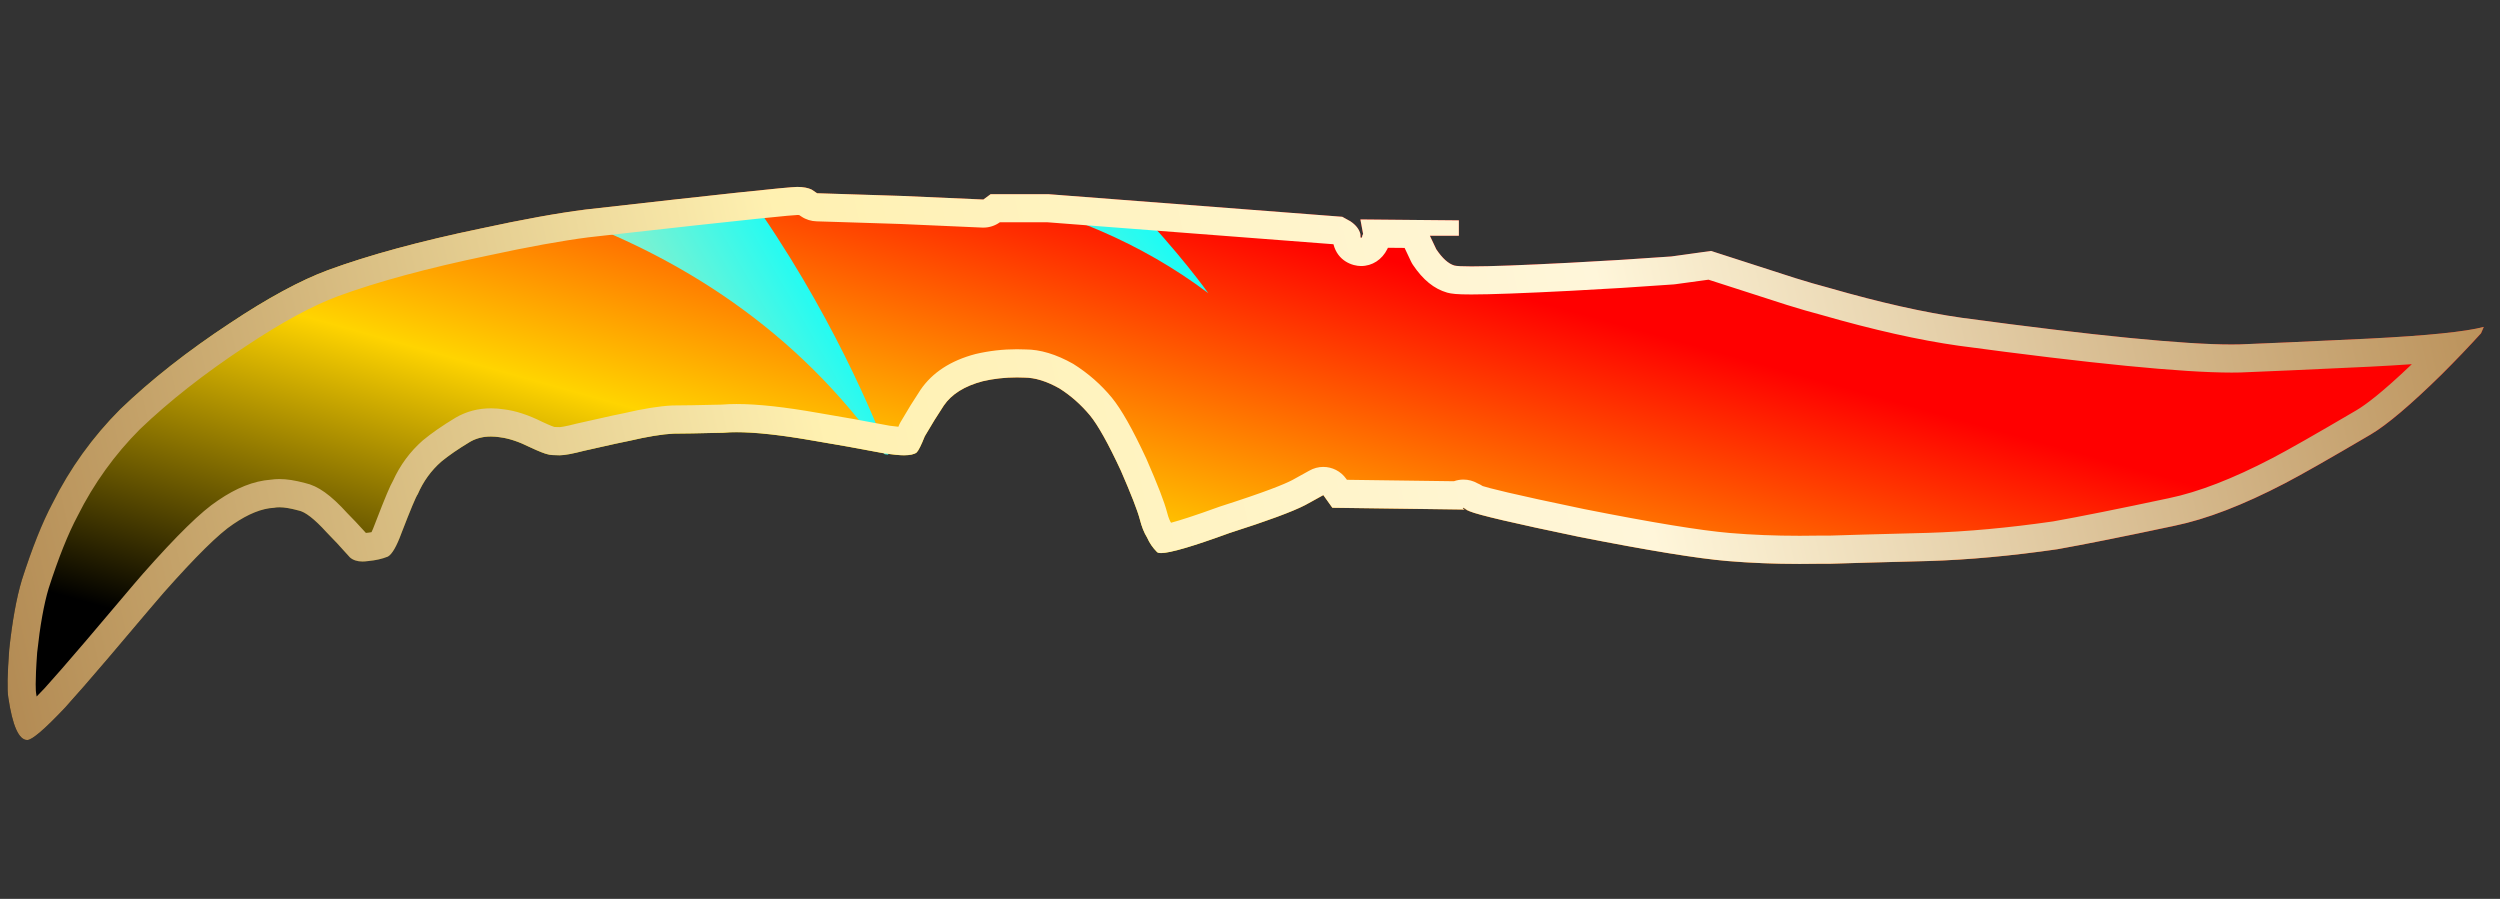 <?xml version="1.0" encoding="utf-8"?>
<!-- Generator: Adobe Illustrator 16.0.0, SVG Export Plug-In . SVG Version: 6.00 Build 0)  -->
<!DOCTYPE svg PUBLIC "-//W3C//DTD SVG 1.1//EN" "http://www.w3.org/Graphics/SVG/1.1/DTD/svg11.dtd">
<svg version="1.1" id="图层_1" xmlns="http://www.w3.org/2000/svg" xmlns:xlink="http://www.w3.org/1999/xlink" x="0px" y="0px"
	 width="89px" height="32px" viewBox="0 0 89 32" enable-background="new 0 0 89 32" xml:space="preserve">
<rect x="0" y="0" width="89" height="32" fill="#333333" stroke="none"/>
<rect fill="none" width="89" height="32"/>
<g>
	<g>
		<g>
			<g>
				<g>
					
						<linearGradient id="SVGID_1_" gradientUnits="userSpaceOnUse" x1="-861.721" y1="29.52" x2="-860.601" y2="28.637" gradientTransform="matrix(88.15 0 0 19.691 75938.875 -555.663)">
						<stop  offset="0.256" style="stop-color:#000000"/>
						<stop  offset="0.527" style="stop-color:#FFD400"/>
						<stop  offset="0.808" style="stop-color:#FF0000"/>
					</linearGradient>
					<path fill="url(#SVGID_1_)" d="M81.346,17.205c-1.482,0.773-2.791,1.277-3.926,1.513c-1.824,0.388-3.217,0.665-4.184,0.837
						c-1.631,0.235-3.153,0.375-4.57,0.418c-1.785,0.047-2.964,0.078-3.538,0.098c-0.211,0-0.339,0-0.385,0
						c-1.16,0.021-2.24-0.012-3.25-0.098c-1.05-0.087-2.82-0.375-5.31-0.867c-2.274-0.473-3.563-0.774-3.861-0.902
						c-0.082-0.042-0.149-0.063-0.192-0.063l-4.698-0.063l-0.322-0.451c-0.148,0.086-0.363,0.203-0.643,0.354
						c-0.449,0.234-1.352,0.566-2.704,0.998c-1.587,0.58-2.444,0.804-2.572,0.676c-0.152-0.151-0.27-0.324-0.354-0.516
						c-0.108-0.171-0.193-0.388-0.258-0.644c-0.085-0.323-0.312-0.902-0.676-1.739c-0.449-0.965-0.815-1.619-1.095-1.961
						c-0.321-0.387-0.686-0.709-1.092-0.966c-0.452-0.255-0.869-0.385-1.255-0.385c-0.515-0.022-1.008,0.02-1.479,0.13
						c-0.643,0.17-1.105,0.458-1.383,0.866c-0.215,0.323-0.441,0.687-0.677,1.093c-0.129,0.324-0.226,0.516-0.291,0.579
						c-0.085,0.063-0.236,0.097-0.45,0.097c-0.149,0-0.374-0.021-0.674-0.063c-0.903-0.172-1.739-0.323-2.511-0.45
						c-1.457-0.258-2.541-0.354-3.25-0.29c-0.877,0.021-1.469,0.032-1.771,0.032c-0.405,0.02-0.931,0.107-1.573,0.258
						c-0.13,0.021-0.667,0.138-1.61,0.353c-0.409,0.106-0.697,0.16-0.868,0.16c-0.214,0-0.355-0.011-0.42-0.034
						c-0.105-0.02-0.32-0.104-0.643-0.256c-0.386-0.193-0.74-0.312-1.063-0.352c-0.405-0.065-0.761-0.012-1.06,0.159
						c-0.428,0.258-0.773,0.496-1.03,0.71c-0.365,0.32-0.642,0.708-0.835,1.156c-0.066,0.086-0.257,0.549-0.58,1.385
						c-0.173,0.473-0.333,0.752-0.484,0.838c-0.212,0.086-0.45,0.138-0.707,0.16c-0.277,0.043-0.495,0-0.643-0.129
						c-0.322-0.363-0.602-0.664-0.837-0.9c-0.429-0.473-0.761-0.729-0.998-0.772c-0.386-0.106-0.676-0.138-0.869-0.096
						c-0.43,0.021-0.913,0.214-1.448,0.58c-0.516,0.34-1.341,1.157-2.478,2.442c-0.023,0.021-0.688,0.808-1.995,2.35
						c-0.622,0.729-1.125,1.309-1.513,1.736c-0.729,0.771-1.178,1.159-1.351,1.159c-0.299,0-0.524-0.503-0.674-1.513
						c-0.043-0.257-0.033-0.824,0.032-1.704c0.108-1.01,0.257-1.835,0.45-2.479c0.365-1.137,0.729-2.049,1.094-2.732
						c0.622-1.245,1.426-2.36,2.412-3.347c1.096-1.051,2.393-2.07,3.893-3.057c1.352-0.9,2.521-1.534,3.507-1.899
						c1.459-0.535,3.271-1.028,5.439-1.479c1.479-0.321,2.723-0.548,3.729-0.675c4.721-0.537,7.23-0.805,7.529-0.805
						c0.215,0,0.388,0.033,0.515,0.096c0.065,0.045,0.129,0.087,0.193,0.13c0.042,0,1.04,0.033,2.992,0.095
						c0.987,0.044,1.962,0.086,2.927,0.128l0.258-0.19h2.059l10.458,0.804l0.291,0.161c0.191,0.13,0.309,0.277,0.354,0.45
						c0,0.15,0.021,0.182,0.063,0.097c0-0.022,0.01-0.053,0.034-0.097L48.43,7.813l3.506,0.033v0.546h-1.031l0.227,0.481
						c0.217,0.323,0.432,0.517,0.646,0.58c0.234,0.063,1.598,0.031,4.086-0.097c1.242-0.064,2.455-0.139,3.633-0.225l1.417-0.193
						l2.993,0.965c0.416,0.129,0.824,0.247,1.222,0.353c1.8,0.517,3.376,0.871,4.729,1.063c5.252,0.708,8.633,1.019,10.135,0.934
						c0.601-0.021,2.037-0.087,4.313-0.194c2.1-0.105,3.473-0.247,4.117-0.419l-0.098,0.227c-0.43,0.472-0.899,0.964-1.416,1.479
						c-1.094,1.072-1.932,1.781-2.51,2.123C82.941,16.325,81.922,16.906,81.346,17.205z M52.229,18.139
						c-0.064-0.021-0.107-0.043-0.129-0.063c-0.043,0-0.033,0.021,0.032,0.063H52.229z"/>
				</g>
			</g>
		</g>
	</g>
</g>
<path fill="none" d="M52.132,96.764h0.097c-0.064-0.021-0.107-0.043-0.129-0.063C52.057,96.701,52.066,96.723,52.132,96.764z"/>
<path fill="none" d="M26.331,85.109c0.083,0.113,0.167,0.227,0.249,0.339c1.049-0.11,1.666-0.169,1.801-0.169
	c0.215,0,0.388,0.033,0.515,0.096c0.065,0.045,0.129,0.087,0.193,0.13c0.042,0,1.04,0.033,2.992,0.095
	c0.987,0.045,1.962,0.086,2.927,0.129l0.225-0.166C32.03,84.862,28.889,84.868,26.331,85.109z"/>
<linearGradient id="SVGID_2_" gradientUnits="userSpaceOnUse" x1="-861.794" y1="33.421" x2="-860.674" y2="32.537" gradientTransform="matrix(88.15 0 0 19.691 75938.875 -555.663)">
	<stop  offset="0.256" style="stop-color:#000000"/>
	<stop  offset="0.527" style="stop-color:#FFD400"/>
	<stop  offset="0.808" style="stop-color:#FF0000"/>
</linearGradient>
<path fill="url(#SVGID_2_)" d="M19.947,86.216c-0.82,0.131-1.759,0.312-2.824,0.543c-2.168,0.451-3.98,0.944-5.439,1.479
	c-0.986,0.365-2.155,0.998-3.507,1.898c-1.5,0.987-2.797,2.006-3.893,3.057c-0.986,0.988-1.79,2.103-2.412,3.348
	c-0.365,0.684-0.729,1.596-1.094,2.732c-0.193,0.645-0.342,1.47-0.45,2.479c-0.065,0.88-0.075,1.447-0.032,1.704
	c0.15,1.01,0.375,1.513,0.674,1.513c0.173,0,0.622-0.388,1.351-1.159c0.388-0.428,0.891-1.008,1.513-1.736
	c1.307-1.542,1.972-2.329,1.995-2.35c1.137-1.285,1.962-2.103,2.478-2.442c0.535-0.366,1.018-0.56,1.448-0.58
	c0.193-0.042,0.483-0.011,0.869,0.096c0.237,0.043,0.569,0.3,0.998,0.772c0.235,0.236,0.515,0.537,0.837,0.9
	c0.148,0.129,0.366,0.172,0.643,0.129c0.257-0.022,0.495-0.074,0.707-0.16c0.151-0.086,0.311-0.365,0.484-0.838
	c0.323-0.836,0.514-1.299,0.58-1.385c0.193-0.447,0.47-0.836,0.835-1.156c0.257-0.213,0.602-0.451,1.03-0.709
	c0.299-0.172,0.655-0.225,1.06-0.16c0.323,0.041,0.677,0.16,1.063,0.353c0.323,0.151,0.538,0.236,0.643,0.256
	c0.065,0.023,0.206,0.034,0.42,0.034c0.171,0,0.459-0.054,0.868-0.16c0.943-0.215,1.48-0.332,1.61-0.354
	c0.642-0.15,1.168-0.237,1.573-0.258c0.302,0,0.894-0.011,1.771-0.031c0.709-0.064,1.793,0.031,3.25,0.289
	c0.769,0.127,1.601,0.278,2.499,0.449C28.356,90.288,24.102,87.695,19.947,86.216z"/>
<linearGradient id="SVGID_3_" gradientUnits="userSpaceOnUse" x1="-861.716" y1="33.52" x2="-860.596" y2="32.636" gradientTransform="matrix(88.15 0 0 19.691 75938.875 -555.663)">
	<stop  offset="0.256" style="stop-color:#000000"/>
	<stop  offset="0.527" style="stop-color:#FFD400"/>
	<stop  offset="0.808" style="stop-color:#FF0000"/>
</linearGradient>
<path fill="url(#SVGID_3_)" d="M84.305,90.684c-2.275,0.107-3.712,0.174-4.313,0.194c-1.502,0.085-4.883-0.226-10.135-0.935
	c-1.354-0.191-2.93-0.545-4.729-1.063c-0.397-0.105-0.806-0.224-1.222-0.354l-2.993-0.965l-1.417,0.193
	c-1.178,0.086-2.391,0.161-3.633,0.225c-2.488,0.129-3.852,0.16-4.086,0.098c-0.215-0.063-0.43-0.258-0.646-0.58l-0.227-0.48h1.031
	v-0.547l-3.506-0.033l0.096,0.516c-0.024,0.044-0.034,0.074-0.034,0.097c-0.042,0.085-0.063,0.054-0.063-0.097
	c-0.045-0.174-0.162-0.32-0.354-0.45l-0.291-0.161l-7.551-0.58c1.768,1.835,2.782,3.273,2.782,3.273
	c-2.432-1.828-5.126-2.892-7.782-3.473l-0.225,0.166c-0.965-0.043-1.94-0.084-2.927-0.129c-1.952-0.062-2.95-0.095-2.992-0.095
	c-0.064-0.043-0.128-0.085-0.193-0.13c-0.127-0.063-0.3-0.096-0.515-0.096c-0.136,0-0.752,0.059-1.801,0.169
	c3.005,4.19,4.617,8.188,5.047,9.337c0.235,0.03,0.428,0.049,0.555,0.049c0.214,0,0.365-0.034,0.45-0.098
	c0.065-0.063,0.162-0.254,0.291-0.578c0.236-0.406,0.462-0.77,0.677-1.094c0.278-0.407,0.74-0.695,1.383-0.865
	c0.471-0.11,0.964-0.152,1.479-0.131c0.386,0,0.803,0.131,1.255,0.386c0.406,0.257,0.771,0.579,1.092,0.966
	c0.28,0.342,0.646,0.996,1.095,1.961c0.364,0.837,0.591,1.416,0.676,1.739c0.065,0.256,0.15,0.473,0.258,0.644
	c0.084,0.191,0.202,0.364,0.354,0.516c0.128,0.128,0.985-0.096,2.572-0.676c1.352-0.432,2.254-0.764,2.704-0.998
	c0.279-0.151,0.494-0.269,0.643-0.354l0.322,0.451l4.698,0.063c0.043,0,0.11,0.021,0.192,0.063c0.299,0.128,1.587,0.43,3.861,0.902
	c2.489,0.492,4.26,0.78,5.31,0.867c1.01,0.086,2.09,0.119,3.25,0.098c0.046,0,0.174,0,0.385,0c0.574-0.02,1.753-0.051,3.538-0.098
	c1.417-0.043,2.939-0.183,4.57-0.418c0.967-0.172,2.359-0.449,4.184-0.837c1.135-0.235,2.443-0.739,3.926-1.513
	c0.576-0.299,1.596-0.88,3.053-1.736c0.578-0.342,1.416-1.051,2.51-2.123c0.517-0.515,0.986-1.007,1.416-1.479l0.098-0.227
	C87.777,90.438,86.404,90.579,84.305,90.684z M52.132,96.764c-0.065-0.041-0.075-0.063-0.032-0.063
	c0.021,0.02,0.064,0.041,0.129,0.063H52.132z"/>
<linearGradient id="SVGID_4_" gradientUnits="userSpaceOnUse" x1="10.148" y1="93.577" x2="27.799" y2="83.409">
	<stop  offset="0.35" style="stop-color:#FFE3A0"/>
	<stop  offset="1" style="stop-color:#00FFFF"/>
</linearGradient>
<path fill="url(#SVGID_4_)" d="M20.826,86.088c0.008-0.001,0.018-0.003,0.026-0.004c2.575-0.293,4.468-0.503,5.728-0.636
	c-0.081-0.112-0.166-0.226-0.249-0.339C23.644,85.363,21.601,85.873,20.826,86.088z"/>
<linearGradient id="SVGID_5_" gradientUnits="userSpaceOnUse" x1="16.092" y1="103.894" x2="33.742" y2="93.726">
	<stop  offset="0.35" style="stop-color:#FFE3A0"/>
	<stop  offset="1" style="stop-color:#00FFFF"/>
</linearGradient>
<path fill="url(#SVGID_5_)" d="M31.495,94.77c0.084,0.12,0.172,0.231,0.255,0.354c0,0-0.044-0.126-0.124-0.339
	c-0.042-0.005-0.074-0.008-0.12-0.014C31.503,94.771,31.499,94.771,31.495,94.77z"/>
<linearGradient id="SVGID_6_" gradientUnits="userSpaceOnUse" x1="5.659" y1="85.786" x2="23.31" y2="75.618">
	<stop  offset="0.35" style="stop-color:#FFE3A0"/>
	<stop  offset="1" style="stop-color:#00FFFF"/>
</linearGradient>
<path fill="url(#SVGID_6_)" d="M22.635,80.836c-3.218-3.127-7.352-5.745-12.51-6.524L5.688,84.437c0,0,6.967-0.817,14.26,1.779
	c0.196-0.031,0.378-0.058,0.56-0.083L22.635,80.836z"/>
<linearGradient id="SVGID_7_" gradientUnits="userSpaceOnUse" x1="-861.853" y1="33.346" x2="-860.733" y2="32.462" gradientTransform="matrix(88.15 0 0 19.691 75938.875 -555.663)">
	<stop  offset="0.256" style="stop-color:#000000"/>
	<stop  offset="0.527" style="stop-color:#FFD400"/>
	<stop  offset="0.808" style="stop-color:#FF0000"/>
</linearGradient>
<path fill="url(#SVGID_7_)" d="M20.852,86.084c-0.008,0.001-0.018,0.003-0.026,0.004c-0.222,0.062-0.34,0.099-0.34,0.099
	l0.021-0.054c-0.182,0.025-0.364,0.052-0.56,0.083c4.154,1.479,8.409,4.072,11.548,8.554c0.004,0.001,0.008,0.001,0.012,0.002
	c0.046,0.006,0.078,0.009,0.12,0.014c-0.43-1.148-2.042-5.146-5.047-9.337C25.32,85.581,23.427,85.791,20.852,86.084z"/>
<linearGradient id="SVGID_8_" gradientUnits="userSpaceOnUse" x1="12.715" y1="19.434" x2="30.365" y2="9.266">
	<stop  offset="0.35" style="stop-color:#FFE3A0"/>
	<stop  offset="1" style="stop-color:#00FFFF"/>
</linearGradient>
<path fill="url(#SVGID_8_)" d="M20.852,7.485c-0.008,0.001-0.018,0.003-0.026,0.004c-0.222,0.062-0.34,0.099-0.34,0.099l0.021-0.054
	c-0.182,0.025-0.364,0.052-0.56,0.083c4.154,1.479,8.409,4.072,11.548,8.554c0.004,0.001,0.008,0.001,0.012,0.002
	c0.046,0.006,0.078,0.009,0.12,0.014c-0.43-1.148-2.042-5.146-5.047-9.337C25.32,6.982,23.427,7.192,20.852,7.485z"/>
<linearGradient id="SVGID_9_" gradientUnits="userSpaceOnUse" x1="21.648" y1="88.699" x2="37.292" y2="79.687" gradientTransform="matrix(0.988 -0.155 0.155 0.988 -12.695 5.362)">
	<stop  offset="0.178" style="stop-color:#FFE3A0"/>
	<stop  offset="1" style="stop-color:#00FFFF"/>
</linearGradient>
<path fill="url(#SVGID_9_)" d="M26.331,85.109c2.558-0.241,5.699-0.247,8.901,0.453l0.034-0.024h2.059l2.907,0.224
	c-3.367-3.495-9.469-8.429-16.518-7.611l-1.079,2.686C24.04,82.201,25.268,83.66,26.331,85.109z"/>
<linearGradient id="SVGID_10_" gradientUnits="userSpaceOnUse" x1="-861.874" y1="33.319" x2="-860.754" y2="32.435" gradientTransform="matrix(88.15 0 0 19.691 75938.875 -555.663)">
	<stop  offset="0.256" style="stop-color:#000000"/>
	<stop  offset="0.527" style="stop-color:#FFD400"/>
	<stop  offset="0.808" style="stop-color:#FF0000"/>
</linearGradient>
<path fill="url(#SVGID_10_)" d="M35.266,85.538l-0.034,0.024c2.656,0.581,5.35,1.645,7.782,3.473c0,0-1.014-1.438-2.782-3.273
	l-2.907-0.224H35.266z"/>
<linearGradient id="SVGID_11_" gradientUnits="userSpaceOnUse" x1="38.169" y1="18.547" x2="53.814" y2="9.534" gradientTransform="matrix(0.988 -0.155 0.155 0.988 -12.695 5.362)">
	<stop  offset="0.178" style="stop-color:#FFE3A0"/>
	<stop  offset="1" style="stop-color:#00FFFF"/>
</linearGradient>
<path fill="url(#SVGID_11_)" d="M35.266,6.939l-0.034,0.024c2.656,0.581,5.35,1.645,7.782,3.473c0,0-1.014-1.438-2.782-3.273
	l-2.907-0.224H35.266z"/>
<linearGradient id="SVGID_12_" gradientUnits="userSpaceOnUse" x1="9.133" y1="91.815" x2="26.784" y2="81.647">
	<stop  offset="0.35" style="stop-color:#FFE3A0"/>
	<stop  offset="1" style="stop-color:#00FFFF"/>
</linearGradient>
<path fill="url(#SVGID_12_)" d="M20.826,86.088c0.774-0.215,2.817-0.725,5.505-0.979c-1.063-1.449-2.291-2.908-3.696-4.273
	l-2.128,5.297C20.613,86.118,20.726,86.101,20.826,86.088z"/>
<linearGradient id="SVGID_13_" gradientUnits="userSpaceOnUse" x1="19.695" y1="85.311" x2="35.34" y2="76.299" gradientTransform="matrix(0.988 -0.155 0.155 0.988 -12.695 5.362)">
	<stop  offset="0.178" style="stop-color:#FFE3A0"/>
	<stop  offset="1" style="stop-color:#00FFFF"/>
</linearGradient>
<path fill="url(#SVGID_13_)" d="M20.826,86.088c0.774-0.215,2.817-0.725,5.505-0.979c-1.063-1.449-2.291-2.908-3.696-4.273
	l-2.128,5.297C20.613,86.118,20.726,86.101,20.826,86.088z"/>
<linearGradient id="SVGID_14_" gradientUnits="userSpaceOnUse" x1="-861.983" y1="33.182" x2="-860.863" y2="32.298" gradientTransform="matrix(88.15 0 0 19.691 75938.875 -555.663)">
	<stop  offset="0.256" style="stop-color:#000000"/>
	<stop  offset="0.527" style="stop-color:#FFD400"/>
	<stop  offset="0.808" style="stop-color:#FF0000"/>
</linearGradient>
<path fill="url(#SVGID_14_)" d="M20.486,86.187c0,0,0.119-0.037,0.34-0.099c-0.101,0.013-0.213,0.03-0.319,0.045L20.486,86.187z"/>
<linearGradient id="SVGID_15_" gradientUnits="userSpaceOnUse" x1="9.54" y1="92.522" x2="27.191" y2="82.353">
	<stop  offset="0.35" style="stop-color:#FFE3A0"/>
	<stop  offset="1" style="stop-color:#00FFFF"/>
</linearGradient>
<path fill="url(#SVGID_15_)" d="M20.486,86.187c0,0,0.119-0.037,0.34-0.099c-0.101,0.013-0.213,0.03-0.319,0.045L20.486,86.187z"/>
<linearGradient id="SVGID_16_" gradientUnits="userSpaceOnUse" x1="19.719" y1="85.353" x2="35.363" y2="76.34" gradientTransform="matrix(0.988 -0.155 0.155 0.988 -12.695 5.362)">
	<stop  offset="0.178" style="stop-color:#FFE3A0"/>
	<stop  offset="1" style="stop-color:#00FFFF"/>
</linearGradient>
<path fill="url(#SVGID_16_)" d="M20.486,86.187c0,0,0.119-0.037,0.34-0.099c-0.101,0.013-0.213,0.03-0.319,0.045L20.486,86.187z"/>
<g>
	<g>
		<g>
			<g>
				<g>
					<g>
						<linearGradient id="SVGID_17_" gradientUnits="userSpaceOnUse" x1="86.846" y1="4.582" x2="0.08" y2="23.964">
							<stop  offset="0" style="stop-color:#BB925B"/>
							<stop  offset="0.343" style="stop-color:#FFF6DA"/>
							<stop  offset="0.657" style="stop-color:#FFF1B1"/>
							<stop  offset="1" style="stop-color:#B38B54"/>
						</linearGradient>
						<path fill="url(#SVGID_17_)" d="M28.385,7.654c0.029,0,0.051,0.001,0.066,0.002l0.024,0.017l0.056,0.037
							c0.159,0.107,0.352,0.166,0.544,0.17c0.048,0.001,0.331,0.01,0.85,0.026l2.111,0.067l1.729,0.076l1.199,0.053
							c0.015,0.001,0.03,0.001,0.044,0.001c0.21,0,0.416-0.066,0.587-0.19h1.692l10.184,0.782c0.153,0.604,0.682,0.776,0.982,0.776
							c0.398,0,0.748-0.226,0.935-0.604c0.008-0.016,0.015-0.031,0.021-0.046l0.595,0.005l0.223,0.473
							c0.021,0.046,0.046,0.09,0.074,0.132c0.357,0.53,0.749,0.852,1.219,0.987c0.154,0.042,0.345,0.065,0.861,0.065
							c0.679,0,1.867-0.044,3.533-0.13c1.235-0.063,2.465-0.14,3.655-0.227c0.021-0.001,0.041-0.003,0.062-0.006l1.192-0.163
							l2.785,0.897c0.43,0.135,0.853,0.257,1.243,0.36c1.832,0.527,3.469,0.895,4.872,1.093c4.705,0.635,7.976,0.957,9.72,0.957
							c0.226,0,0.428-0.005,0.583-0.015c0.603-0.021,2.043-0.087,4.328-0.194c0.551-0.027,1.053-0.058,1.507-0.09
							c-1.064,1.018-1.656,1.454-1.97,1.639c-1.474,0.866-2.457,1.426-3.009,1.712c-1.393,0.727-2.626,1.204-3.671,1.42
							c-1.769,0.377-3.165,0.656-4.118,0.826c-1.59,0.229-3.089,0.367-4.454,0.408c-1.789,0.047-2.971,0.078-3.512,0.098h-0.403
							c-0.223,0.004-0.441,0.006-0.658,0.006c-0.868,0-1.706-0.033-2.49-0.1c-1.018-0.086-2.767-0.371-5.189-0.852
							c-2.615-0.543-3.384-0.748-3.604-0.818c-0.057-0.039-0.118-0.07-0.184-0.098c-0.15-0.086-0.323-0.133-0.5-0.133
							c-0.117,0-0.231,0.02-0.34,0.059l-3.809-0.051l-0.028-0.039c-0.193-0.271-0.501-0.42-0.814-0.42
							c-0.17,0-0.343,0.045-0.5,0.135c-0.143,0.082-0.35,0.195-0.604,0.334c-0.269,0.141-0.929,0.416-2.584,0.945
							c-0.906,0.33-1.434,0.494-1.732,0.574c-0.001-0.004-0.003-0.006-0.005-0.01c-0.027-0.043-0.082-0.146-0.136-0.363
							c-0.099-0.375-0.323-0.957-0.737-1.907c-0.488-1.049-0.889-1.759-1.232-2.178c-0.387-0.466-0.833-0.86-1.37-1.198
							c-0.612-0.346-1.182-0.514-1.7-0.514c-0.001,0-0.003,0-0.004,0c-0.101-0.004-0.2-0.007-0.299-0.007
							c-0.501,0-0.988,0.055-1.477,0.17c-0.881,0.232-1.538,0.659-1.96,1.278c-0.23,0.347-0.468,0.731-0.708,1.145
							c-0.025,0.043-0.047,0.088-0.065,0.134c-0.004,0.011-0.009,0.021-0.013,0.032c-0.077-0.008-0.179-0.02-0.312-0.037
							c-0.901-0.172-1.736-0.322-2.497-0.448c-1.231-0.218-2.197-0.324-2.952-0.324c-0.191,0-0.367,0.007-0.528,0.021
							c-0.848,0.02-1.422,0.03-1.716,0.03c-0.017,0-0.034,0-0.05,0.001c-0.46,0.023-1.023,0.114-1.722,0.276
							c-0.101,0.019-0.413,0.081-1.663,0.366c-0.462,0.12-0.604,0.128-0.616,0.128c-0.071,0-0.129,0-0.174-0.004
							c-0.008-0.002-0.017-0.004-0.027-0.005c-0.004-0.002-0.109-0.033-0.416-0.176c-0.496-0.248-0.949-0.395-1.352-0.445
							c-0.163-0.026-0.324-0.039-0.479-0.039c-0.451,0-0.867,0.107-1.254,0.33c-0.467,0.281-0.854,0.549-1.173,0.813
							c-0.451,0.396-0.807,0.877-1.06,1.436c-0.105,0.182-0.254,0.527-0.635,1.514c-0.054,0.146-0.097,0.248-0.13,0.316
							c-0.062,0.012-0.128,0.021-0.2,0.027c-0.254-0.281-0.481-0.523-0.662-0.703c-0.588-0.648-1.042-0.973-1.506-1.074
							c-0.351-0.094-0.649-0.141-0.912-0.141c-0.108,0-0.212,0.008-0.31,0.023c-0.603,0.045-1.222,0.291-1.877,0.74
							c-0.595,0.391-1.446,1.223-2.677,2.615h0c-0.1,0.111-0.35,0.406-1.146,1.346l-0.861,1.016
							c-0.683,0.799-1.143,1.328-1.48,1.699c-0.107,0.113-0.204,0.215-0.291,0.303c-0.007-0.043-0.014-0.088-0.021-0.135
							c-0.005-0.027-0.042-0.305,0.04-1.432c0.102-0.947,0.24-1.721,0.408-2.281c0.348-1.082,0.692-1.945,1.037-2.59
							c0.57-1.141,1.318-2.18,2.21-3.074c1.047-1.004,2.309-1.994,3.754-2.946c1.281-0.853,2.391-1.456,3.297-1.792
							c1.408-0.516,3.19-1,5.307-1.44c1.459-0.317,2.685-0.539,3.629-0.659C27.16,7.748,28.22,7.659,28.385,7.654 M28.381,6.654
							c-0.299,0-2.808,0.268-7.529,0.805c-1.006,0.127-2.25,0.354-3.729,0.675c-2.168,0.451-3.98,0.944-5.439,1.479
							c-0.986,0.365-2.155,0.998-3.507,1.898c-1.5,0.987-2.797,2.006-3.893,3.057c-0.986,0.988-1.79,2.102-2.412,3.348
							c-0.365,0.684-0.729,1.596-1.094,2.732c-0.193,0.645-0.342,1.469-0.45,2.479c-0.065,0.881-0.075,1.447-0.032,1.705
							c0.15,1.01,0.375,1.512,0.674,1.512c0.173,0,0.622-0.387,1.351-1.158c0.388-0.428,0.891-1.008,1.513-1.736
							c1.307-1.543,1.972-2.33,1.995-2.35c1.137-1.285,1.962-2.104,2.478-2.443c0.535-0.365,1.018-0.559,1.448-0.58
							c0.055-0.012,0.118-0.018,0.189-0.018c0.177,0,0.404,0.037,0.68,0.113c0.237,0.043,0.569,0.301,0.998,0.773
							c0.235,0.236,0.515,0.537,0.837,0.9c0.111,0.096,0.262,0.145,0.447,0.145c0.062,0,0.127-0.006,0.196-0.016
							c0.257-0.023,0.495-0.074,0.707-0.16c0.151-0.086,0.311-0.365,0.484-0.838c0.323-0.836,0.514-1.299,0.58-1.385
							c0.193-0.447,0.47-0.836,0.835-1.157c0.257-0.213,0.602-0.451,1.03-0.709c0.217-0.125,0.464-0.187,0.738-0.187
							c0.104,0,0.211,0.009,0.322,0.026c0.323,0.041,0.677,0.16,1.063,0.353c0.323,0.151,0.538,0.236,0.643,0.256
							c0.065,0.023,0.206,0.034,0.42,0.034c0.171,0,0.459-0.054,0.868-0.16c0.943-0.215,1.48-0.332,1.61-0.354
							c0.642-0.15,1.168-0.237,1.573-0.258c0.302,0,0.894-0.011,1.771-0.031c0.143-0.013,0.3-0.02,0.473-0.02
							c0.687,0,1.613,0.103,2.777,0.309c0.772,0.128,1.608,0.279,2.511,0.451c0.3,0.041,0.525,0.063,0.674,0.063
							c0.214,0,0.365-0.034,0.45-0.098c0.065-0.063,0.162-0.254,0.291-0.578c0.236-0.406,0.462-0.77,0.677-1.094
							c0.278-0.407,0.74-0.695,1.383-0.865c0.392-0.092,0.799-0.137,1.221-0.137c0.085,0,0.171,0.002,0.258,0.006
							c0.386,0,0.803,0.131,1.255,0.386c0.406,0.257,0.771,0.579,1.092,0.966c0.28,0.342,0.646,0.996,1.095,1.961
							c0.364,0.836,0.591,1.416,0.676,1.738c0.065,0.256,0.15,0.473,0.258,0.645c0.084,0.191,0.202,0.363,0.354,0.516
							c0.023,0.023,0.07,0.035,0.142,0.035c0.321,0,1.131-0.236,2.43-0.711c1.352-0.432,2.254-0.764,2.704-0.998
							c0.279-0.152,0.494-0.27,0.643-0.355l0.322,0.451l4.698,0.064c0.043,0,0.11,0.02,0.192,0.063
							c0.299,0.127,1.587,0.43,3.861,0.902c2.489,0.492,4.26,0.779,5.31,0.867c0.811,0.068,1.667,0.104,2.573,0.104
							c0.223,0,0.448-0.002,0.677-0.006c0.046,0,0.174,0,0.385,0c0.574-0.02,1.753-0.051,3.538-0.098
							c1.417-0.043,2.939-0.184,4.57-0.418c0.967-0.172,2.359-0.449,4.184-0.838c1.135-0.234,2.443-0.738,3.926-1.512
							c0.576-0.299,1.596-0.88,3.053-1.737c0.578-0.342,1.416-1.051,2.51-2.123c0.517-0.515,0.986-1.007,1.416-1.479l0.098-0.227
							c-0.645,0.172-2.018,0.313-4.117,0.418c-2.275,0.107-3.712,0.174-4.313,0.194c-0.161,0.009-0.344,0.014-0.549,0.014
							c-1.701,0-4.898-0.315-9.586-0.948c-1.354-0.191-2.93-0.545-4.729-1.063c-0.397-0.105-0.806-0.224-1.222-0.354l-2.993-0.965
							L59.496,9.13c-1.178,0.086-2.391,0.161-3.633,0.225c-1.664,0.086-2.825,0.129-3.482,0.129c-0.324,0-0.526-0.011-0.604-0.031
							c-0.215-0.063-0.43-0.258-0.646-0.58l-0.227-0.48h1.031V7.845L48.43,7.812l0.096,0.516c-0.024,0.044-0.034,0.074-0.034,0.097
							c-0.016,0.031-0.028,0.047-0.038,0.047c-0.017,0-0.025-0.048-0.025-0.144c-0.045-0.174-0.162-0.32-0.354-0.45l-0.291-0.161
							L37.325,6.913h-2.059l-0.258,0.19c-0.965-0.043-1.94-0.084-2.927-0.129c-1.952-0.062-2.95-0.095-2.992-0.095
							c-0.064-0.043-0.128-0.085-0.193-0.13C28.769,6.687,28.596,6.654,28.381,6.654L28.381,6.654z M52.132,18.139
							c-0.065-0.041-0.075-0.063-0.032-0.063c0.021,0.02,0.064,0.041,0.129,0.063H52.132L52.132,18.139z"/>
					</g>
				</g>
			</g>
		</g>
	</g>
</g>
</svg>
